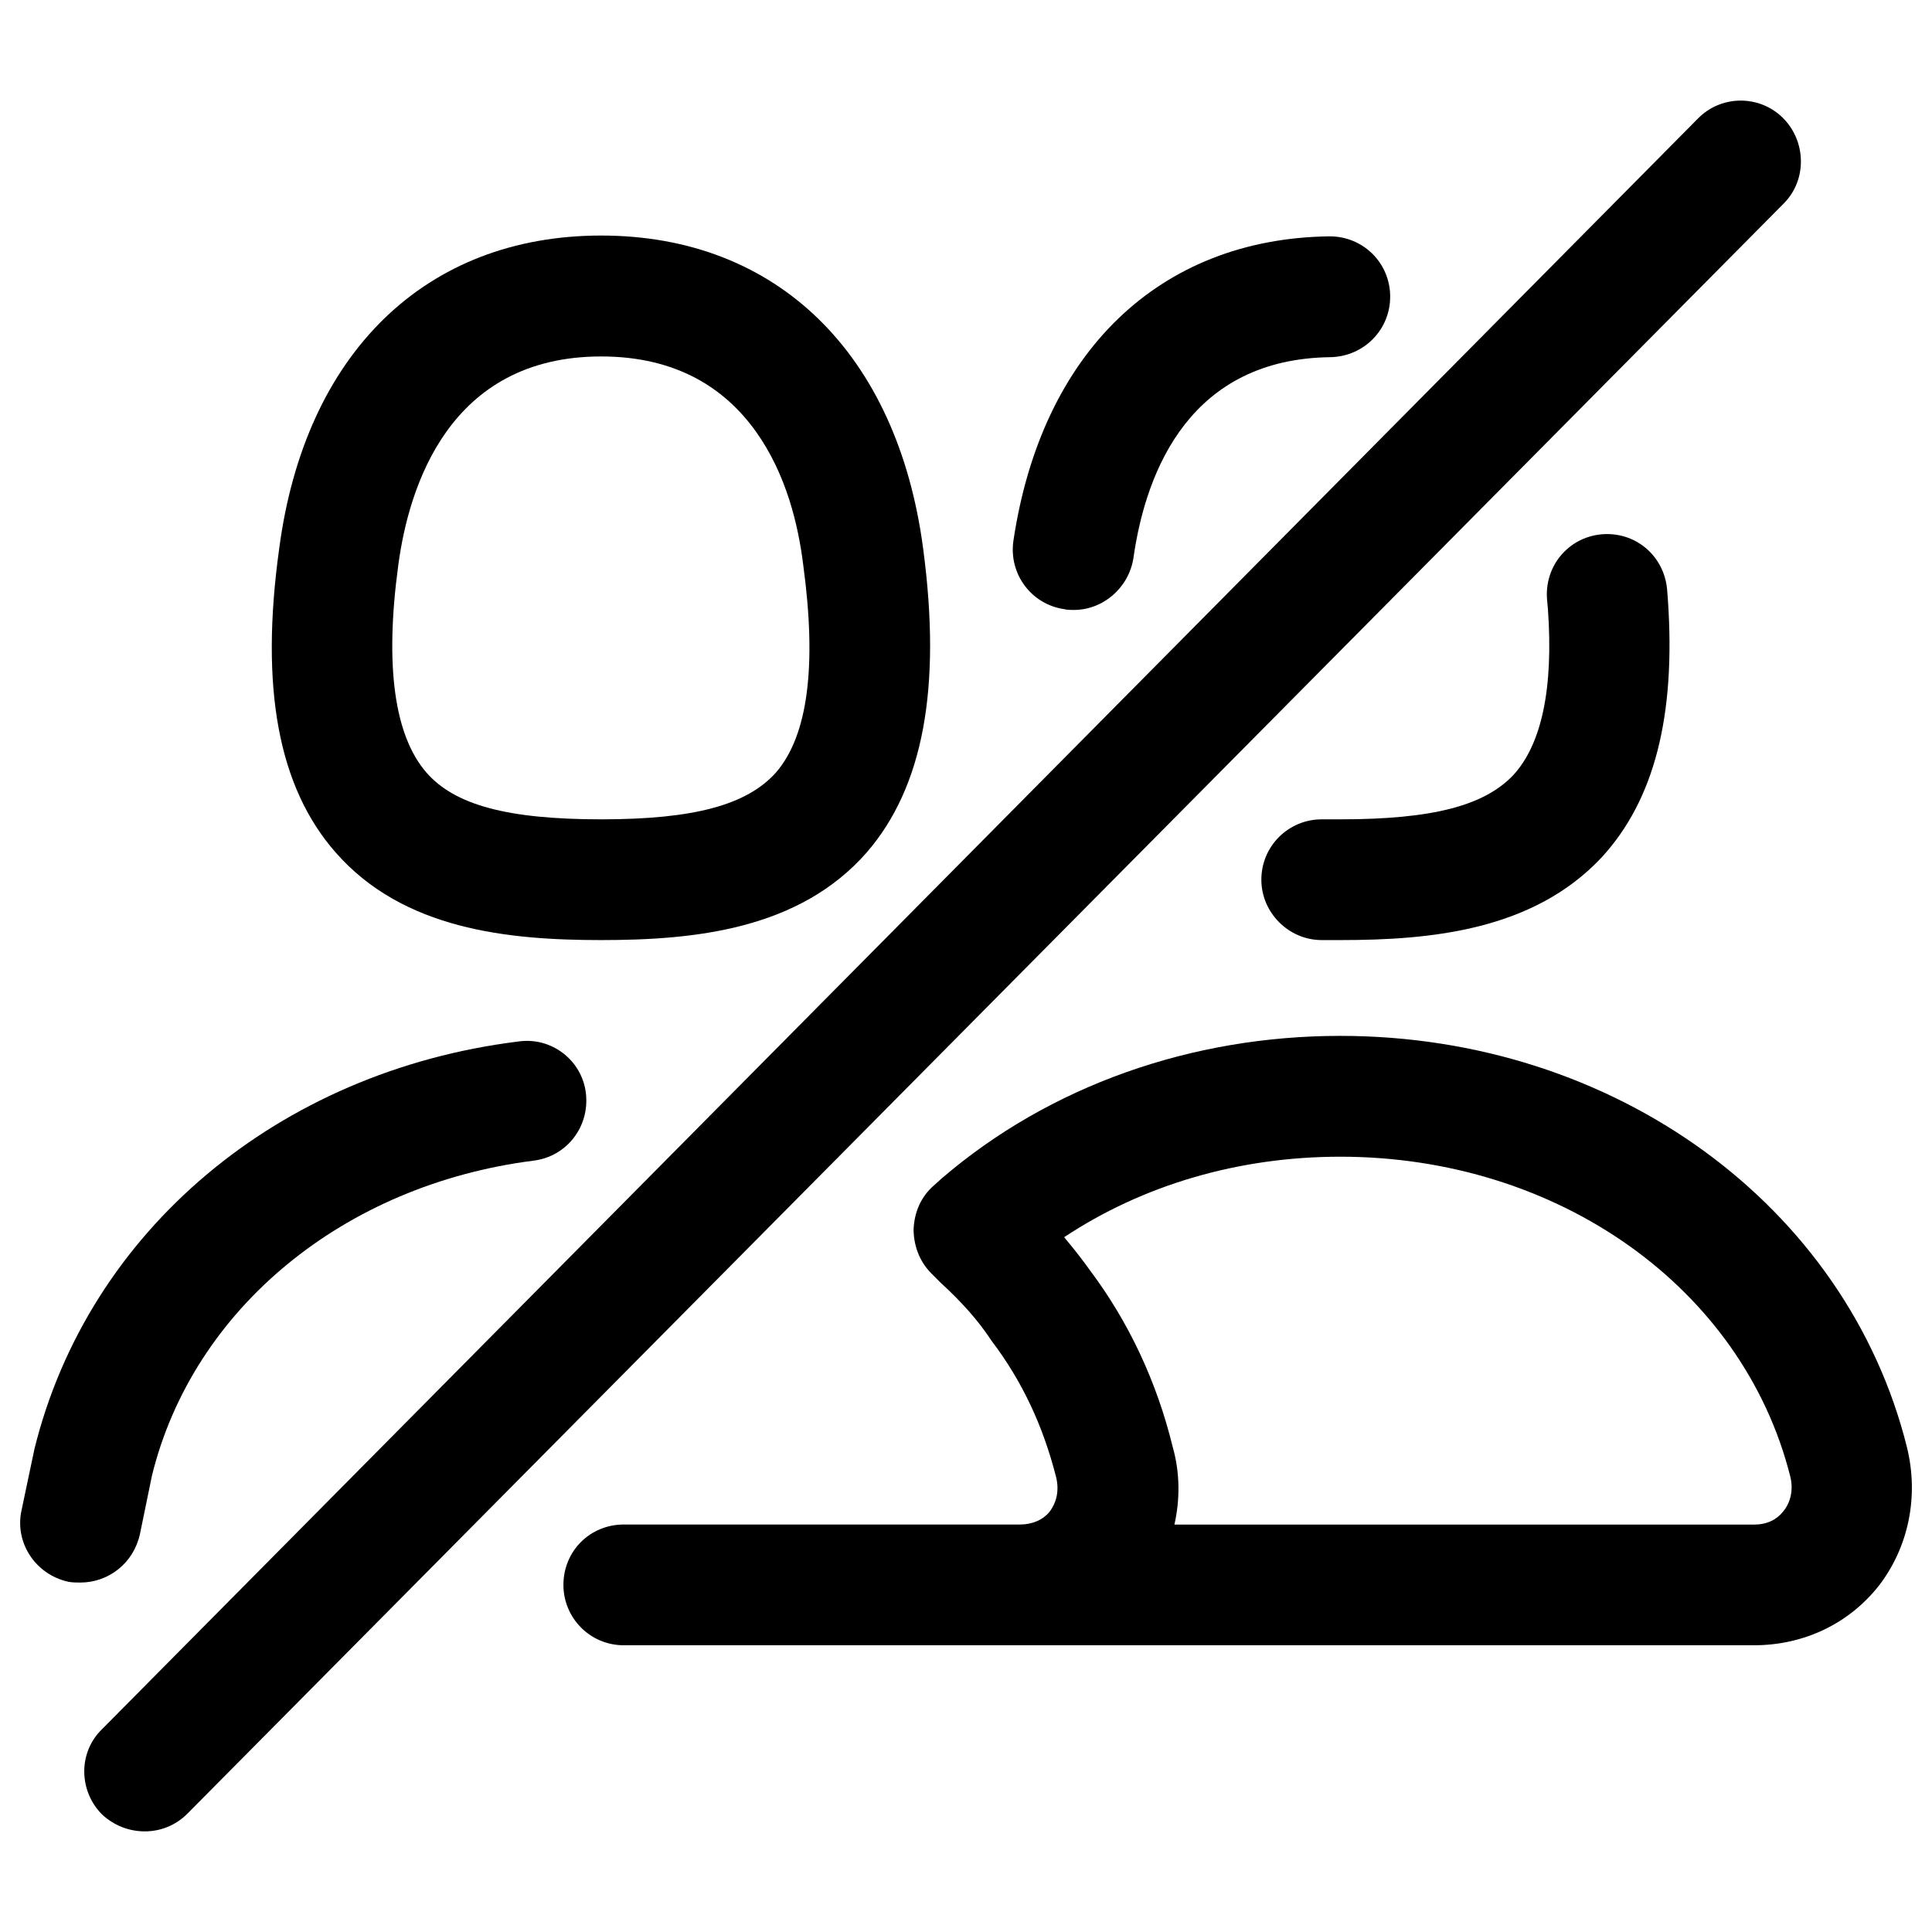 <svg xmlns="http://www.w3.org/2000/svg" width="24" height="24" viewBox="0 0 24 24">
    <path id="bounds" opacity="0" d="M0 0h24v24H0z"/>
    <path d="M19.899 10.648c-.85.91-2.12 1.03-3.25 1.03h-.23c-.41 0-.75-.34-.75-.75 0-.42.34-.75.75-.75h.23c1.15 0 1.79-.17 2.15-.55.35-.38.5-1.07.43-2.06l-.01-.11c-.04-.42.26-.78.67-.82.42-.04.78.26.82.68l.01.13c.1 1.45-.17 2.49-.82 3.2z"/>
    <path d="M7.278 13.578c.05.42-.24.79-.65.84-2.36.3-4.23 1.84-4.74 3.911l-.15.73c-.08.36-.39.6-.74.6-.05 0-.1 0-.15-.01-.41-.09-.67-.49-.58-.89l.16-.76c.67-2.71 3.03-4.691 6.01-5.061.41-.06.79.23.84.64z"/>
    <path d="M11.468 6.817c-.32-2.43-1.82-3.891-4-3.891s-3.68 1.46-4 3.891c-.24 1.73-.01 2.961.7 3.771.84.96 2.14 1.09 3.3 1.09 1.16 0 2.46-.13 3.3-1.09.7-.81.93-2.04.7-3.771zm-1.83 2.781c-.36.4-1.01.58-2.17.58-1.17 0-1.82-.18-2.17-.58-.4-.46-.52-1.33-.35-2.58.13-.97.63-2.59 2.52-2.59.94 0 1.54.4 1.92.93.38.53.53 1.17.59 1.66.17 1.25.06 2.12-.34 2.58z"/>
    <path d="M22.159 2.527L2.328 22.53c-.15.15-.34.22-.53.22s-.38-.07-.53-.21c-.29-.29-.3-.77 0-1.06L21.089 1.476c.29-.3.77-.3 1.06-.01.29.29.3.77.01 1.061z"/>
    <path d="M23.689 17.979c-.75-3.01-3.64-5.111-7.04-5.111-1.85 0-3.61.62-4.95 1.77l-.1.09c-.16.14-.24.33-.25.54 0 .2.07.4.22.55l.12.12c.25.23.46.46.63.72.38.5.64 1.06.8 1.69.04.16.01.31-.08.43-.08.1-.21.16-.37.16h-4.92c-.42 0-.75.33-.75.75 0 .41.33.75.75.75H21.79c.62 0 1.18-.27 1.55-.74.369-.479.499-1.109.349-1.719zm-1.54.8c-.08.1-.2.16-.36.16h-7.2c.07-.31.07-.64-.02-.96-.2-.82-.55-1.56-1.03-2.2-.1-.14-.21-.28-.32-.41.98-.65 2.17-1 3.43-1 2.71 0 5 1.63 5.59 3.971.04.159.01.319-.09.439z"/>
    <path d="M17.269 3.667c.01.42-.32.76-.74.77-1.72.02-2.29 1.37-2.45 2.5-.06.37-.38.64-.74.64-.04 0-.08 0-.12-.01-.41-.06-.69-.44-.63-.85.35-2.34 1.81-3.751 3.92-3.781h.01c.41.001.74.321.75.731z"/>
</svg>
